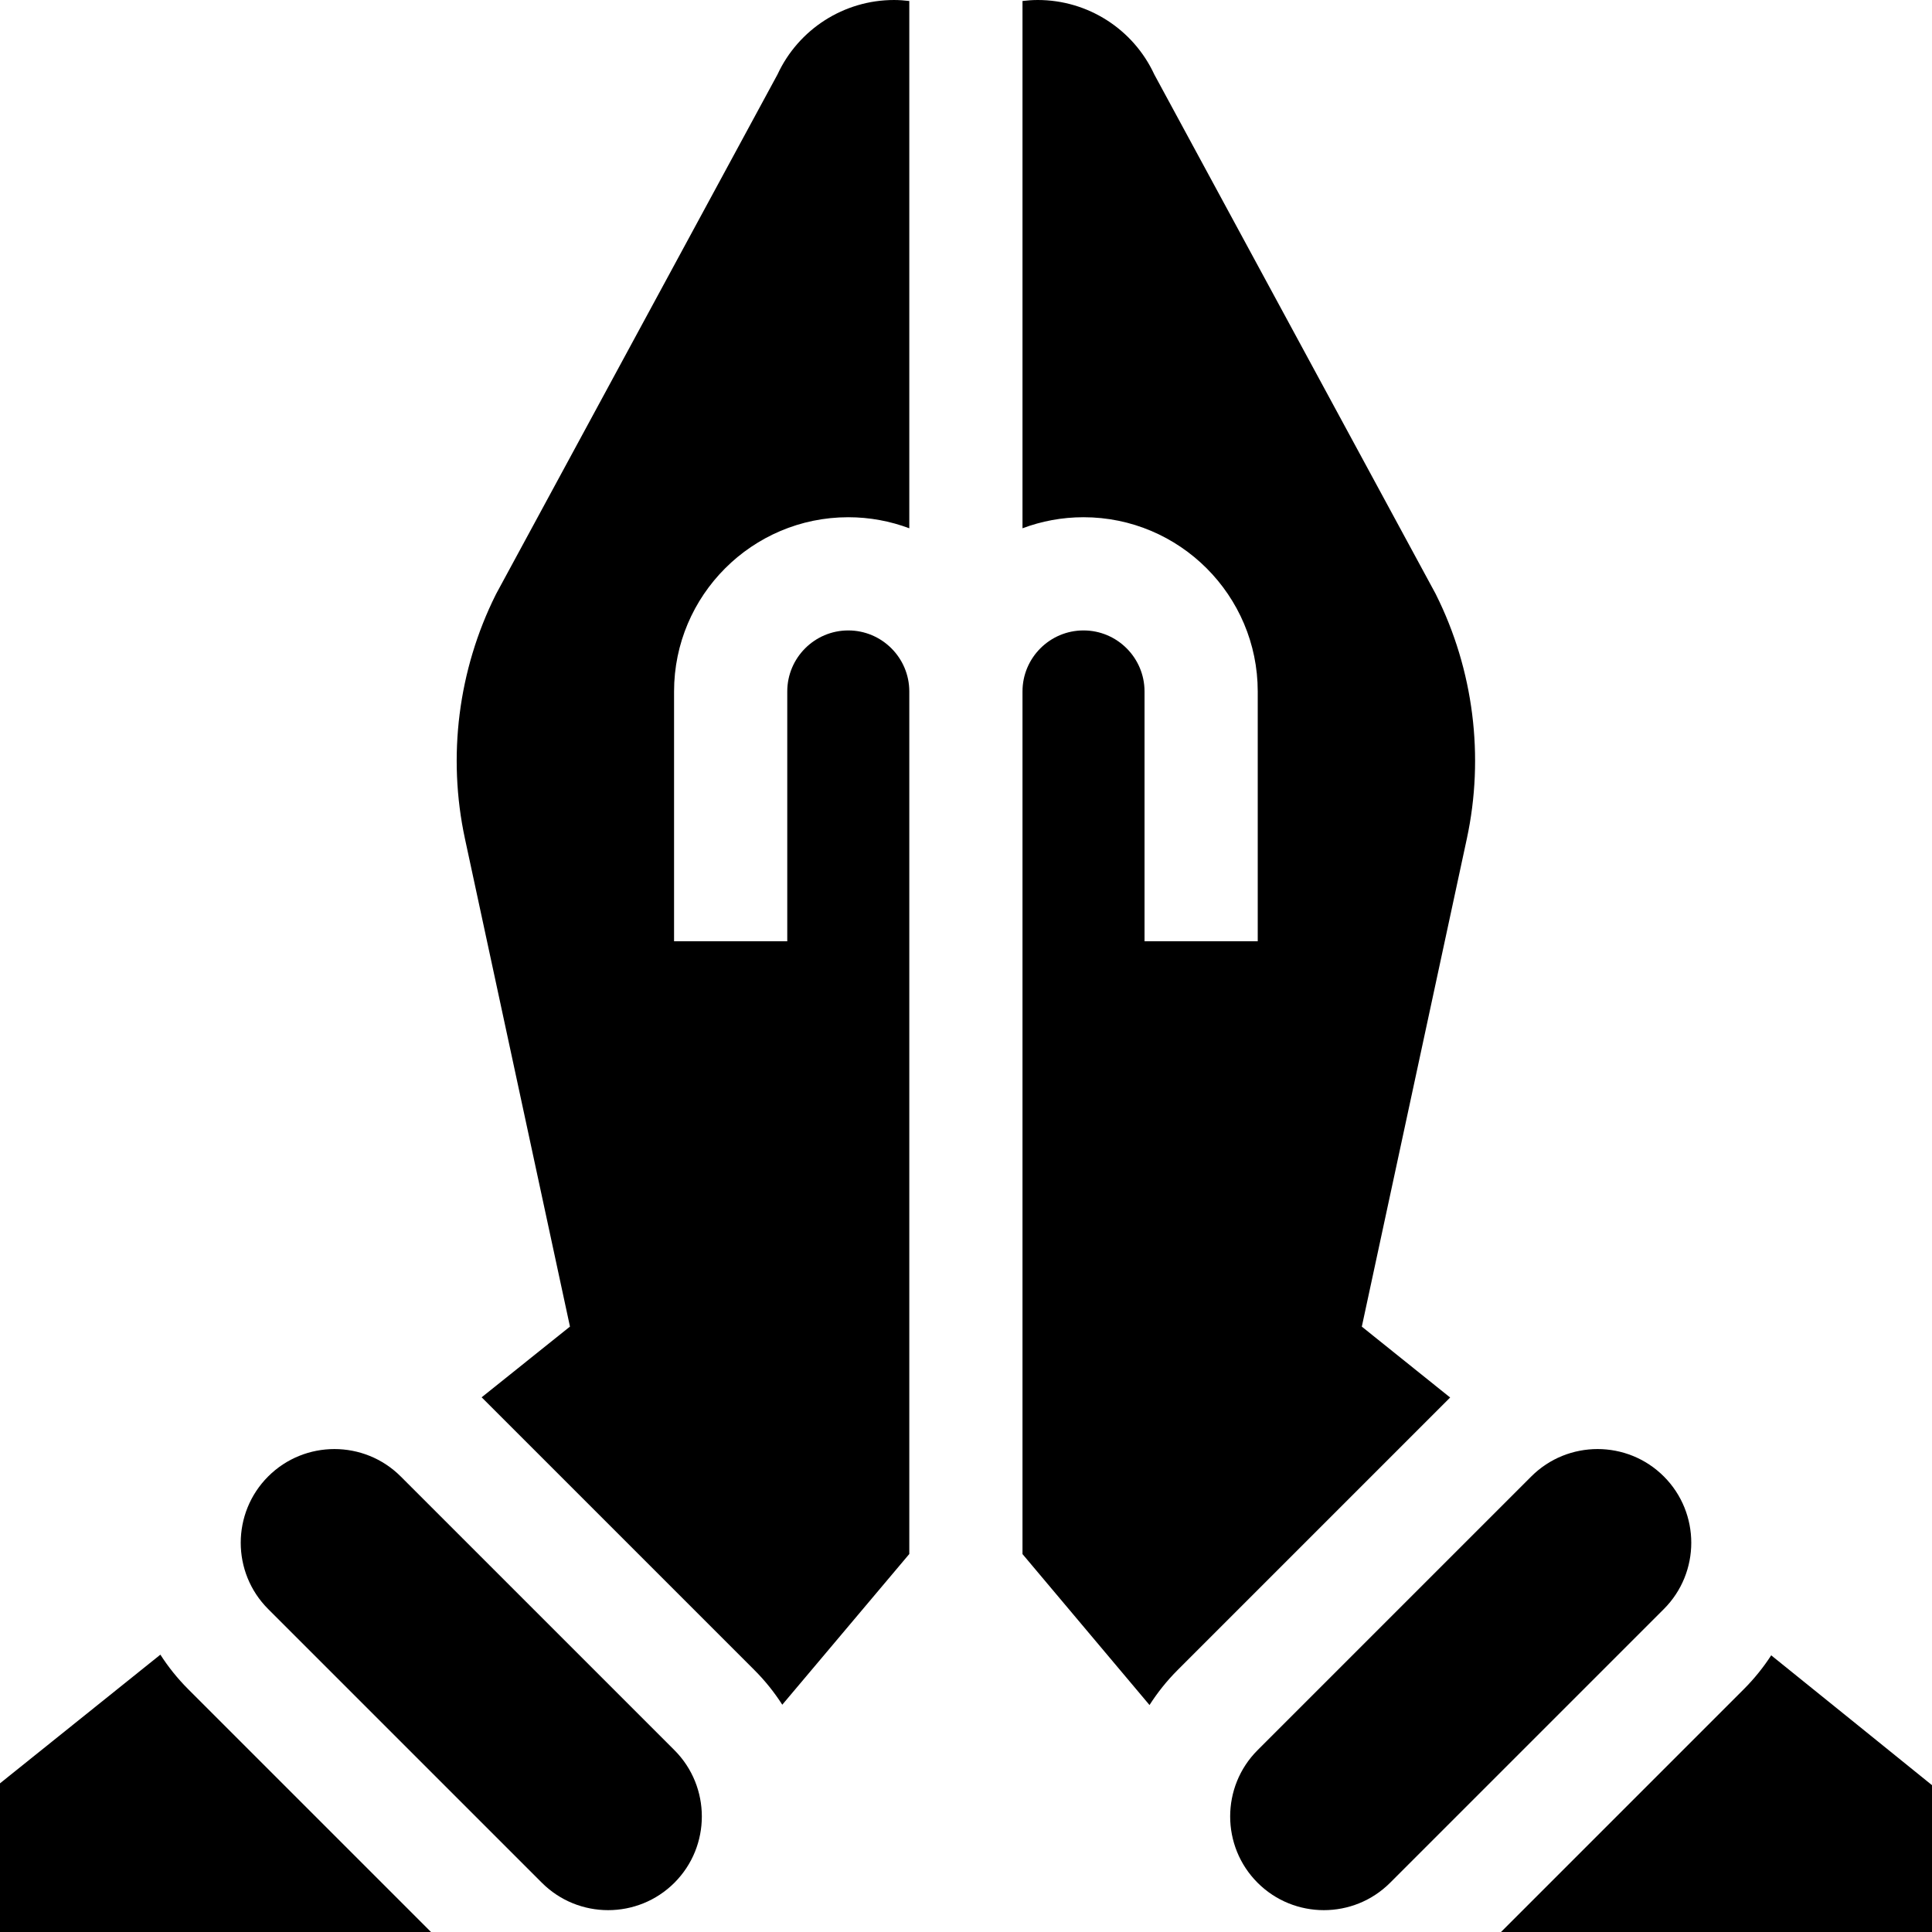 <svg height="512pt" viewBox="0 0 512 512" width="512pt" xmlns="http://www.w3.org/2000/svg"><path d="m151.047 351.559c-5.449 4.363-13.586 10.879-23.406 18.742l72.301 72.301c2.84 2.836 5.289 5.918 7.371 9.164l33.66-39.941v-228.582c0-8.918-7.254-16.172-16.172-16.172-8.914 0-16.168 7.254-16.168 16.172v66.203h-30v-66.203c0-25.457 20.711-46.172 46.168-46.172 5.688 0 11.137 1.043 16.172 2.93v-139.738c-1.328-.156-2.672-.262-4.039-.262-13.277 0-25.324 7.723-30.887 19.73l-74.434 137.418-.23.441c-9.953 19.926-12.852 42.895-8.168 64.672zm0 0"/><path d="m270.973 140c5.035-1.887 10.48-2.93 16.168-2.93 25.461 0 46.172 20.715 46.172 46.172v66.203h-30v-66.203c0-8.918-7.254-16.172-16.172-16.172-8.914 0-16.168 7.254-16.168 16.172v228.605l33.66 40.004c2.098-3.277 4.562-6.387 7.426-9.25l72.246-72.246c-9.82-7.879-17.965-14.414-23.41-18.785l27.832-129.309c4.688-21.777 1.789-44.746-8.168-64.676l-.109-.223-74.551-137.633c-5.562-12.008-17.609-19.73-30.887-19.73-1.367 0-2.711.105-4.039.262zm0 0"/><path d="m440.938 391.277c-9.684-9.684-25.445-9.684-35.133 0l-72.535 72.535c-9.684 9.688-9.684 25.449 0 35.133 9.688 9.688 25.449 9.688 35.133 0l72.535-72.531c9.688-9.688 9.688-25.449 0-35.137zm0 0"/><path d="m512 473.09c-11.41-9.191-26.301-21.301-42.613-34.41-2.055 3.168-4.461 6.172-7.234 8.945l-64.375 64.375h114.223zm0 0"/><path d="m143.598 498.945c9.684 9.688 25.445 9.688 35.133 0 9.684-9.684 9.684-25.445 0-35.133l-72.535-72.535c-4.844-4.84-11.207-7.262-17.566-7.262-6.363 0-12.727 2.422-17.566 7.262-9.688 9.688-9.688 25.449 0 35.133zm0 0"/><path d="m0 512h114.223l-64.375-64.375c-2.824-2.824-5.27-5.891-7.348-9.125-16.012 12.836-30.91 24.789-42.5 34.102zm0 0"/></svg>